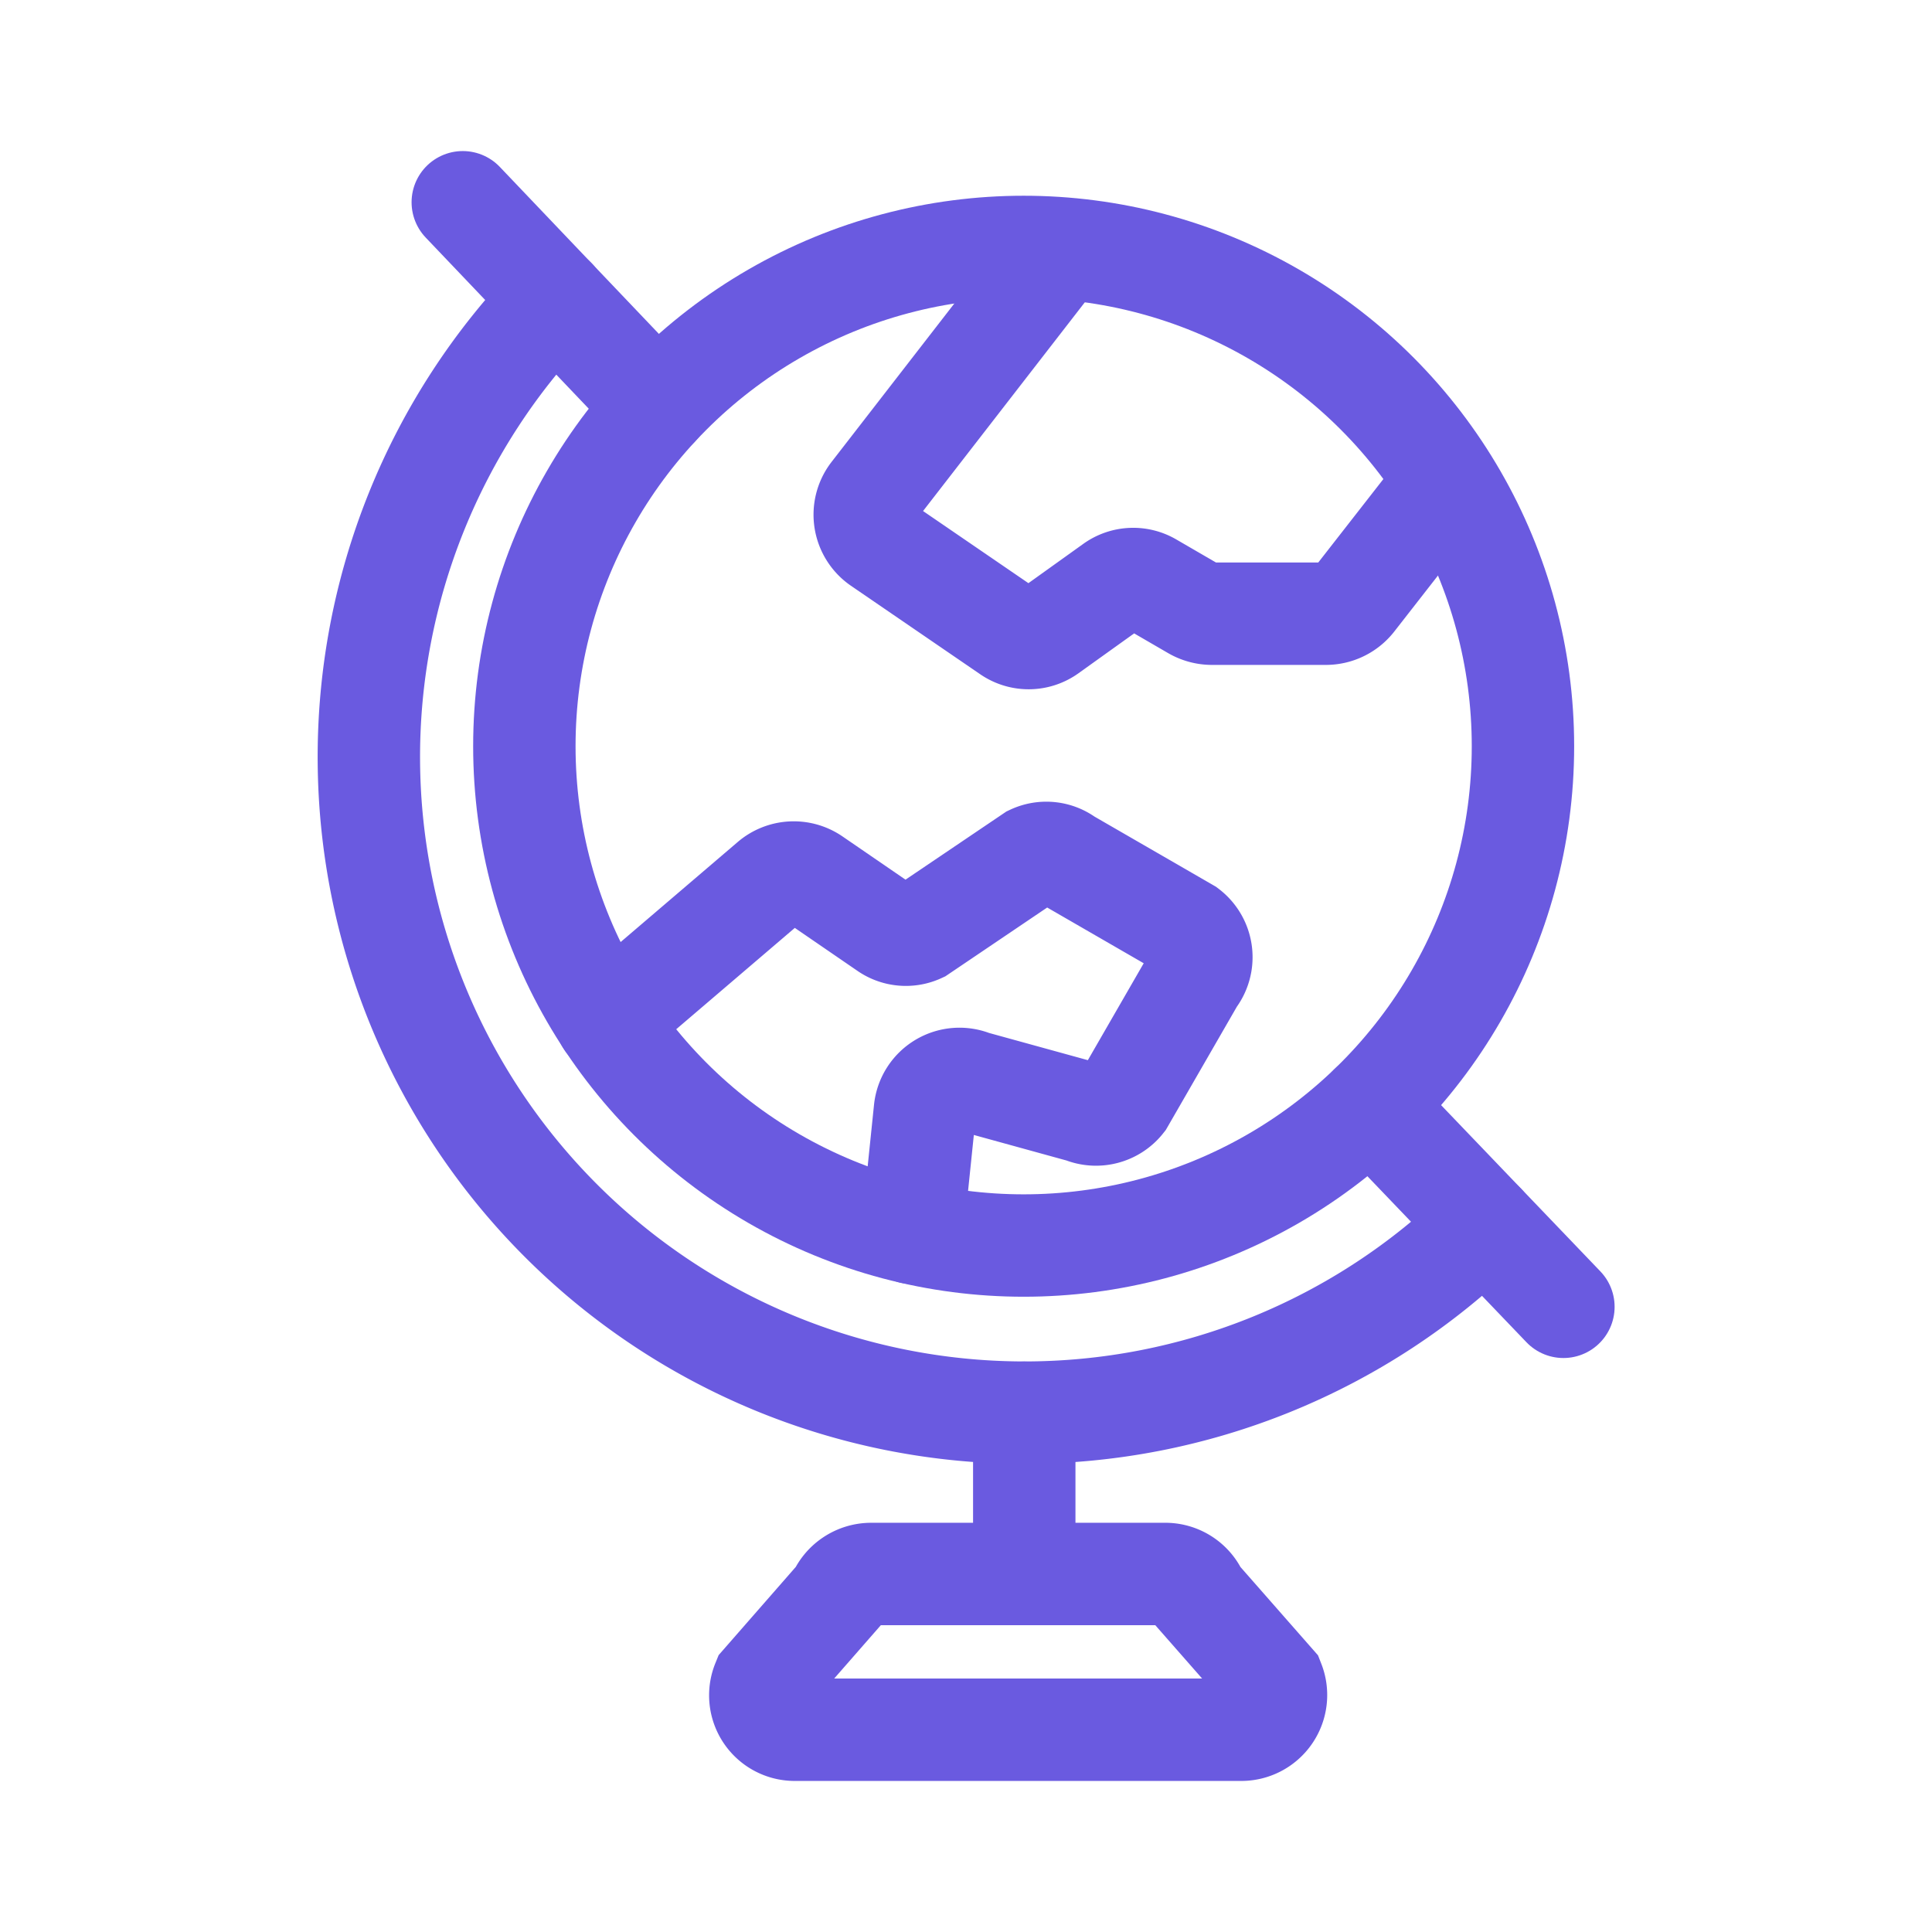 <!DOCTYPE svg PUBLIC "-//W3C//DTD SVG 1.1//EN" "http://www.w3.org/Graphics/SVG/1.1/DTD/svg11.dtd">
<!-- Uploaded to: SVG Repo, www.svgrepo.com, Transformed by: SVG Repo Mixer Tools -->
<svg width="800px" height="800px" viewBox="0 0 64 64" id="Layer_1" data-name="Layer 1" xmlns="http://www.w3.org/2000/svg" fill="#000000">
<g id="SVGRepo_bgCarrier" stroke-width="0"/>
<g id="SVGRepo_tracerCarrier" stroke-linecap="round" stroke-linejoin="round"/>
<g id="SVGRepo_iconCarrier">
<path d="M47.61,16.34l-2.77,3.55a1.18,1.18,0,0,1-.91.44h-3.8a1.21,1.21,0,0,1-.58-.16l-1.43-.83a1.14,1.14,0,0,0-1.24.05l-2.15,1.54a1.14,1.14,0,0,1-1.31,0L29.14,18a1.16,1.16,0,0,1-.26-1.65L34.7,8.84" fill="none" stroke="#6A5AE0" stroke-linecap="round" stroke-miterlimit="10" stroke-width="3.392"/>
<circle cx="33.91" cy="24.72" r="16.54" fill="none" stroke="#6A5AE0" stroke-linecap="round" stroke-miterlimit="10" stroke-width="3.392"/>
<path d="M49.17,40.56A21.72,21.72,0,0,1,18.39,9.91" fill="none" stroke="#6A5AE0" stroke-linecap="round" stroke-miterlimit="10" stroke-width="3.392"/>
<path d="M20.1,33.83l5.43-4.64a1.16,1.16,0,0,1,1.41-.09l2.42,1.66a1.13,1.13,0,0,0,1.12.1l3.7-2.5a1.13,1.13,0,0,1,1.16.12l4,2.31a1.15,1.15,0,0,1,.21,1.63l-2.34,4.06a1.15,1.15,0,0,1-1.35.35l-3.63-1a1.15,1.15,0,0,0-1.59.94l-.42,4.07" fill="none" stroke="#6A5AE0" stroke-linecap="round" stroke-miterlimit="10" stroke-width="3.392"/>
<line x1="45.4" y1="36.62" x2="51.79" y2="43.29" fill="none" stroke="#6A5AE0" stroke-linecap="round" stroke-miterlimit="10" stroke-width="3.392"/>
<line x1="21.78" y1="13.47" x2="15.33" y2="6.7" fill="none" stroke="#6A5AE0" stroke-linecap="round" stroke-miterlimit="10" stroke-width="3.392"/>
<line x1="33.93" y1="46.8" x2="33.93" y2="52.14" fill="none" stroke="#6A5AE0" stroke-linecap="round" stroke-miterlimit="10" stroke-width="3.392"/>
<path d="M41.12,57.3H26.33a1.14,1.14,0,0,1-1.06-1.57l2.51-2.87a1.17,1.17,0,0,1,1.07-.72h9.76a1.15,1.15,0,0,1,1.06.72l2.52,2.87A1.15,1.15,0,0,1,41.12,57.3Z" fill="none" stroke="#6A5AE0" stroke-linecap="round" stroke-miterlimit="10" stroke-width="3.392"/>
</g>
</svg>